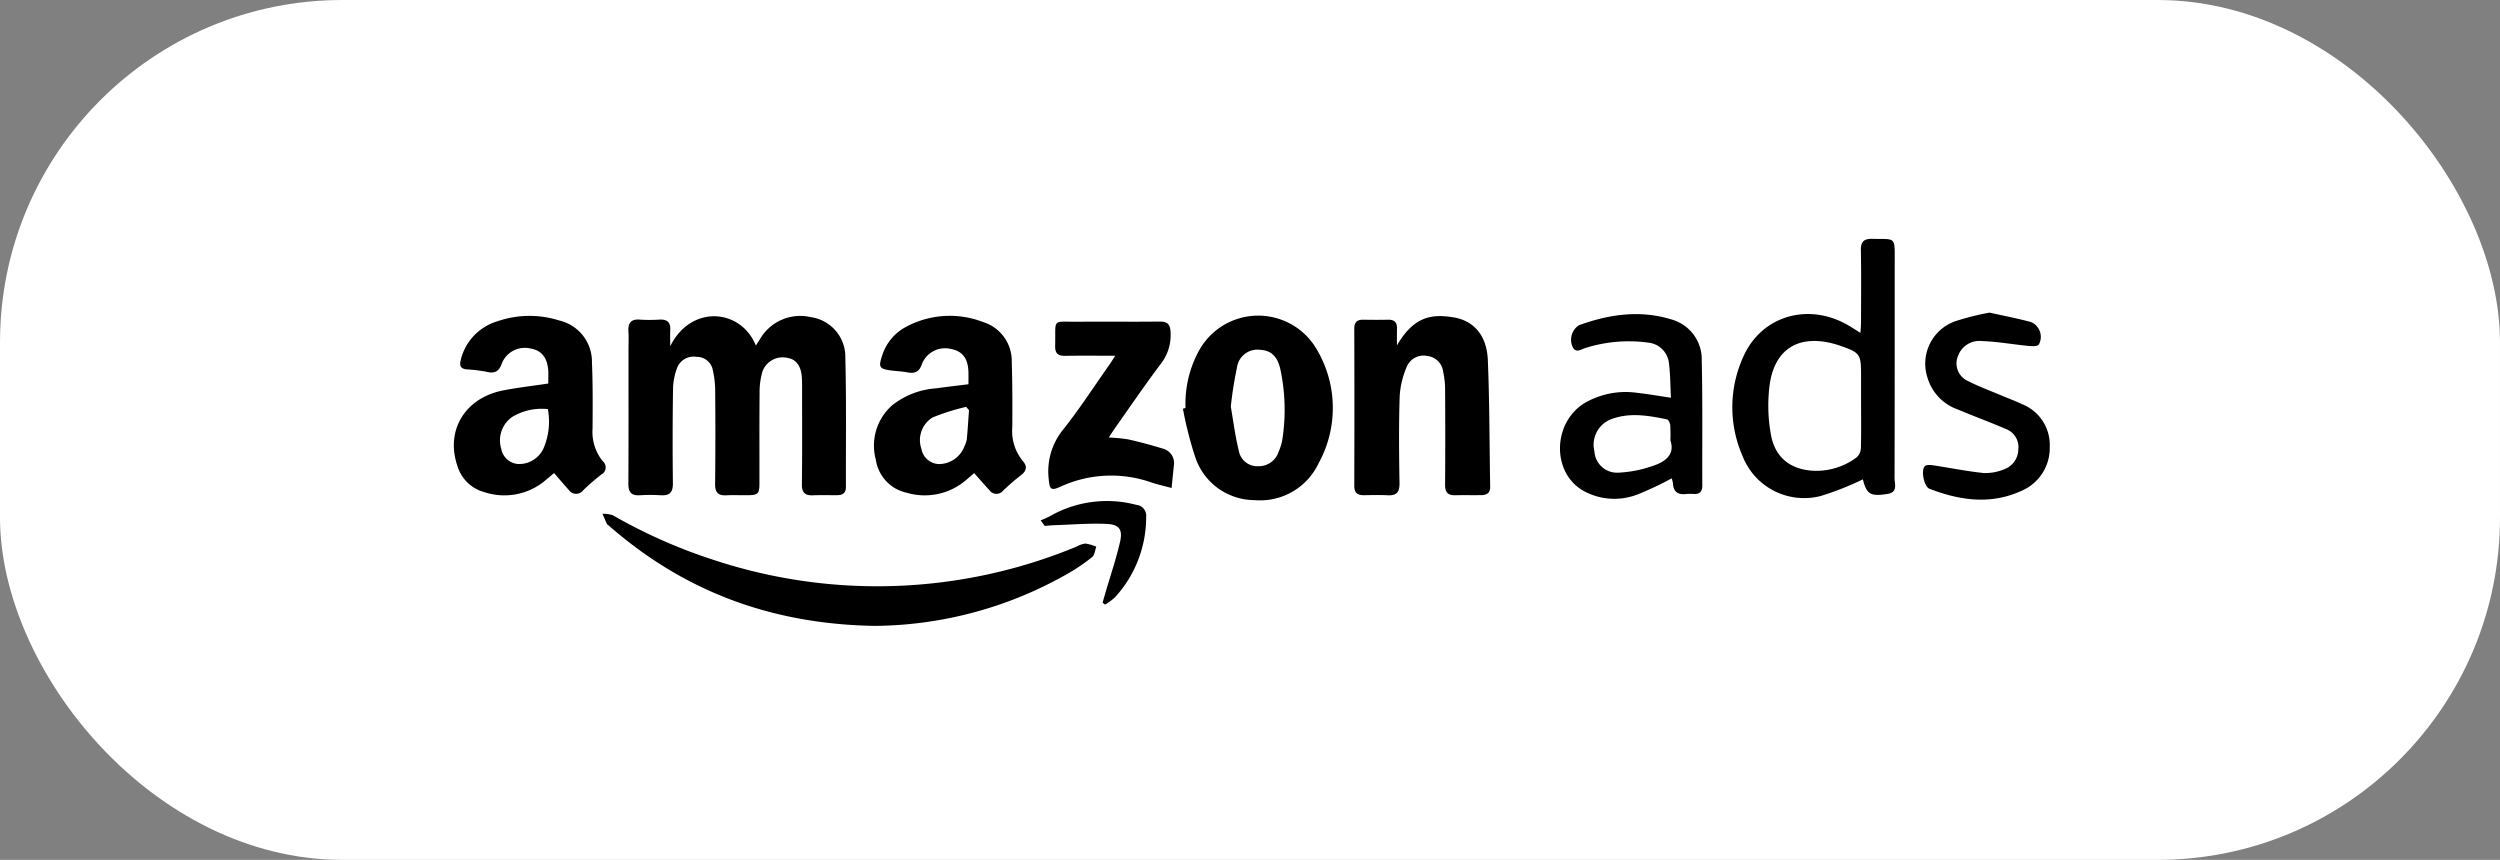 <svg xmlns="http://www.w3.org/2000/svg" width="314" height="108" viewBox="0 0 314 108">
  <rect x="0" y="0" width="314" height="108" fill="#808080" stroke="none"/>
  <g id="amazon-ads" transform="translate(-2797 -773)">
    <rect id="Rectangle_28" data-name="Rectangle 28" width="314" height="108" rx="43" transform="translate(2797 773)" fill="#fff"/>
    <g id="Group_105" data-name="Group 105" transform="translate(1361.963 1071.954)">
      <path id="Path_564" data-name="Path 564" d="M1589.568-224.386c2.615-5.3,8.907-4.715,10.754-.092.2-.312.37-.559.523-.815a5.854,5.854,0,0,1,6.417-2.747,5.03,5.03,0,0,1,4.3,5.093c.138,5.418.059,10.841.073,16.262,0,.711-.4.989-1.05,1-1.029.011-2.059-.026-3.087.017-1.007.042-1.405-.343-1.392-1.39.047-3.879.024-7.758.024-11.637,0-.593.01-1.189-.032-1.78-.1-1.461-.709-2.266-1.8-2.452a2.7,2.7,0,0,0-3.151,1.722,9.574,9.574,0,0,0-.355,2.8c-.037,3.72-.012,7.441-.018,11.162,0,1.411-.148,1.551-1.564,1.564-.871.008-1.743-.034-2.612.01-1.018.051-1.4-.367-1.392-1.4q.063-5.818.011-11.637a12.349,12.349,0,0,0-.3-2.7,2.041,2.041,0,0,0-2.056-1.653,2.219,2.219,0,0,0-2.414,1.349,7.967,7.967,0,0,0-.526,2.644q-.089,5.936-.018,11.874c.014,1.15-.4,1.587-1.524,1.518a21.04,21.04,0,0,0-2.611,0c-1.082.069-1.463-.379-1.457-1.458.034-5.581.016-11.162.016-16.743,0-.792.041-1.586-.01-2.374-.067-1.043.3-1.567,1.417-1.487a19.876,19.876,0,0,0,2.493,0c.961-.053,1.4.337,1.346,1.312C1589.541-225.842,1589.568-225.263,1589.568-224.386Z" transform="translate(-70.351 -31.075)"/>
      <path id="Path_565" data-name="Path 565" d="M2184.322-238.751a36.337,36.337,0,0,1-5.289,2.093,8.307,8.307,0,0,1-9.854-5.1,15.261,15.261,0,0,1,.158-12.453c2.321-5.149,8.245-6.8,13.238-3.832.435.259.858.535,1.442.9.031-.506.074-.874.074-1.242.006-3.047.04-6.094-.016-9.14-.02-1.105.394-1.453,1.461-1.43,2.919.064,2.79-.323,2.788,2.732-.007,9.1.007,18.2-.021,27.3,0,.731.448,1.787-.847,2-2.088.339-2.6.069-3.059-1.545C2184.355-238.616,2184.318-238.768,2184.322-238.751Zm-.225-9.2v-3.914c0-2.62-.125-2.794-2.646-3.67-.261-.091-.525-.174-.791-.245-4.345-1.159-7.346.593-8.025,5.02a20.249,20.249,0,0,0,.132,6.343c.507,3,2.585,4.539,5.611,4.6a8.466,8.466,0,0,0,5.2-1.718,1.7,1.7,0,0,0,.5-1.2C2184.128-244.469,2184.1-246.209,2184.1-247.949Z" transform="translate(-515.311)"/>
      <path id="Path_566" data-name="Path 566" d="M1973.416-224.448c2.137-3.644,4.354-3.964,7.109-3.512,2.586.425,4.179,2.318,4.305,5.368.22,5.295.2,10.6.295,15.9.014.788-.43,1.052-1.114,1.06-1.108.014-2.217-.01-3.325.012-.927.018-1.23-.427-1.224-1.321q.041-6,0-11.994a10.384,10.384,0,0,0-.25-2.23,2.242,2.242,0,0,0-1.968-1.943,2.288,2.288,0,0,0-2.573,1.294,11.069,11.069,0,0,0-.912,3.739c-.12,3.638-.083,7.283-.023,10.924.019,1.147-.37,1.6-1.5,1.537-.987-.053-1.979-.022-2.968-.009-.82.011-1.217-.3-1.214-1.195q.034-9.857,0-19.714c0-.824.35-1.146,1.138-1.133,1.029.017,2.059.024,3.087,0,.8-.02,1.171.319,1.142,1.129C1973.4-225.84,1973.416-225.143,1973.416-224.448Z" transform="translate(-362.921 -31.133)"/>
      <path id="Path_567" data-name="Path 567" d="M1503.9-219.739c0-.578.026-1.087,0-1.593-.1-1.639-.837-2.567-2.207-2.8a3.108,3.108,0,0,0-3.609,1.824c-.365,1.052-.886,1.345-1.934,1.095a18.078,18.078,0,0,0-2.47-.3c-.8-.077-.968-.463-.766-1.217a6.7,6.7,0,0,1,4.63-4.837,12.317,12.317,0,0,1,7.7-.1,5.315,5.315,0,0,1,4.142,5.286c.119,2.765.094,5.537.076,8.305a5.817,5.817,0,0,0,1.275,4.084,1.016,1.016,0,0,1-.191,1.694,28.741,28.741,0,0,0-2.239,1.944,1.113,1.113,0,0,1-1.83-.026c-.608-.669-1.192-1.36-1.85-2.114-.367.309-.748.632-1.133.953a7.974,7.974,0,0,1-7.6,1.448,4.84,4.84,0,0,1-3.418-3.334c-1.5-4.422.965-8.512,5.758-9.447C1500.051-219.23,1501.9-219.439,1503.9-219.739Zm-.048,3.215a7.143,7.143,0,0,0-4.477.976,3.586,3.586,0,0,0-1.389,3.98,2.326,2.326,0,0,0,2.11,1.935,3.351,3.351,0,0,0,3.262-2.1A8.481,8.481,0,0,0,1503.849-216.524Z" transform="translate(0 -31.043)"/>
      <path id="Path_568" data-name="Path 568" d="M1726.109-219.655c0-.55.01-1.017,0-1.484-.046-1.778-.757-2.7-2.288-2.967a3.111,3.111,0,0,0-3.556,1.918c-.355,1.044-.941,1.216-1.883,1.033-.657-.127-1.336-.143-2-.231-1.464-.194-1.6-.421-1.118-1.848a6.168,6.168,0,0,1,3.04-3.648,11.607,11.607,0,0,1,9.644-.585,5.108,5.108,0,0,1,3.6,4.942c.084,2.767.087,5.537.066,8.305a5.908,5.908,0,0,0,1.311,4.192c.6.683.509,1.23-.206,1.784-.78.605-1.528,1.258-2.246,1.937a1.072,1.072,0,0,1-1.739-.055c-.616-.663-1.209-1.347-1.91-2.131-.3.26-.647.552-.988.849a7.968,7.968,0,0,1-7.454,1.624,4.991,4.991,0,0,1-3.907-4.157,6.743,6.743,0,0,1,2.026-6.811,9.938,9.938,0,0,1,5.549-2.153C1723.337-219.325,1724.634-219.469,1726.109-219.655Zm.068,3.252-.36-.411a27.988,27.988,0,0,0-4.2,1.324,3.334,3.334,0,0,0-1.42,3.941,2.317,2.317,0,0,0,2.13,1.918,3.435,3.435,0,0,0,3.29-2.259,2.927,2.927,0,0,0,.289-.9C1726.02-213.991,1726.091-215.2,1726.177-216.4Z" transform="translate(-169.434 -31.038)"/>
      <path id="Path_569" data-name="Path 569" d="M1877.8-216.757a13.915,13.915,0,0,1,1.68-7.193,8.494,8.494,0,0,1,14.842-.105,14.4,14.4,0,0,1,.2,14.217,8.119,8.119,0,0,1-8.05,4.646,7.879,7.879,0,0,1-7.434-5.344,47.472,47.472,0,0,1-1.567-6.143Zm5.689-.171c.3,1.733.547,3.689,1.015,5.59a2.351,2.351,0,0,0,2.432,1.887,2.61,2.61,0,0,0,2.543-1.787,6.668,6.668,0,0,0,.484-1.58,24.421,24.421,0,0,0-.234-8.726c-.359-1.689-1.162-2.446-2.539-2.524a2.585,2.585,0,0,0-2.925,2.212A49.5,49.5,0,0,0,1883.484-216.929Z" transform="translate(-293.861 -30.946)"/>
      <path id="Path_570" data-name="Path 570" d="M1604.828-109.513c-13.007-.219-23.973-4.353-33.375-12.572-.089-.078-.216-.138-.262-.237-.2-.416-.374-.844-.559-1.268a3.686,3.686,0,0,1,1.3.181,66.6,66.6,0,0,0,12.881,5.68,65.407,65.407,0,0,0,45.365-1.744,3.057,3.057,0,0,1,1.107-.383,5.554,5.554,0,0,1,1.366.394c-.163.444-.2,1.044-.513,1.3a22.92,22.92,0,0,1-2.932,2.008A49.631,49.631,0,0,1,1604.828-109.513Z" transform="translate(-59.922 -110.828)"/>
      <path id="Path_571" data-name="Path 571" d="M2090.763-218.659c-.082-1.553-.073-2.977-.254-4.376a2.894,2.894,0,0,0-2.606-2.543,17.958,17.958,0,0,0-7.85.665c-.523.133-1.22.757-1.649-.154a2.182,2.182,0,0,1,.794-2.691c3.795-1.384,7.682-1.948,11.619-.736a5.2,5.2,0,0,1,3.816,5.189c.117,5.223.049,10.45.07,15.675,0,.75-.309,1.1-1.066,1.064a5.53,5.53,0,0,0-.949,0c-1,.122-1.607-.227-1.67-1.309a3.22,3.22,0,0,0-.158-.659,39.766,39.766,0,0,1-4.3,2.027,8.01,8.01,0,0,1-6.882-.512c-3.868-2.293-3.778-8.384.141-10.912a10.272,10.272,0,0,1,6.854-1.32C2087.97-219.113,2089.253-218.879,2090.763-218.659Zm-.069,5.36a18.52,18.52,0,0,0-.02-1.935c-.03-.258-.23-.671-.416-.709-2.4-.489-4.837-.923-7.212.069a3.439,3.439,0,0,0-1.893,3.951,2.85,2.85,0,0,0,2.955,2.68,15.065,15.065,0,0,0,4.241-.807C2090-210.563,2091.313-211.476,2090.694-213.3Z" transform="translate(-445.857 -30.341)"/>
      <path id="Path_572" data-name="Path 572" d="M1814.764-220.935c-2.271,0-4.284-.027-6.3.012-.921.018-1.273-.334-1.25-1.258.089-3.563-.513-2.99,2.988-3.024,3.363-.032,6.728.019,10.091-.022,1-.012,1.38.3,1.416,1.353a5.868,5.868,0,0,1-1.224,3.951c-2,2.655-3.866,5.4-5.785,8.117-.224.317-.428.648-.754,1.144a19.381,19.381,0,0,1,2.427.229c1.455.326,2.9.714,4.327,1.15a1.883,1.883,0,0,1,1.416,2.18q-.138,1.39-.278,2.779c-.84-.228-1.694-.414-2.517-.69a15.246,15.246,0,0,0-11.441.525c-1.189.529-1.357.366-1.478-.965a8.333,8.333,0,0,1,1.858-6.266c2.038-2.567,3.823-5.335,5.714-8.02C1814.2-220.055,1814.4-220.383,1814.764-220.935Z" transform="translate(-239.648 -33.337)"/>
      <path id="Path_573" data-name="Path 573" d="M2277.084-229.957c1.772.4,3.512.728,5.217,1.189a2.015,2.015,0,0,1,.96,2.822c-.222.26-.906.209-1.366.165-1.918-.185-3.827-.539-5.747-.6a2.852,2.852,0,0,0-3.03,1.853,2.412,2.412,0,0,0,1.2,3.138c1.4.719,2.892,1.264,4.346,1.88.836.355,1.695.663,2.511,1.059a5.5,5.5,0,0,1,3.46,5.338,5.842,5.842,0,0,1-3.591,5.559c-3.855,1.75-7.722,1.189-11.523-.282-.674-.261-1.094-2.337-.572-2.835.205-.2.712-.158,1.063-.105,2.1.315,4.193.744,6.305.965a6.063,6.063,0,0,0,2.538-.448,2.692,2.692,0,0,0,1.832-2.532,2.414,2.414,0,0,0-1.565-2.549c-1.991-.867-4.036-1.606-6.036-2.453a6.041,6.041,0,0,1-3.8-3.974,5.643,5.643,0,0,1,3.414-7.083A31.752,31.752,0,0,1,2277.084-229.957Z" transform="translate(-592.15 -29.732)"/>
      <path id="Path_574" data-name="Path 574" d="M1802.283-127.844a11.687,11.687,0,0,0,1.173-.529,14.416,14.416,0,0,1,10.876-1.408,1.354,1.354,0,0,1,1.2,1.5,14.9,14.9,0,0,1-3.944,10.134,7.466,7.466,0,0,1-1.227.888l-.3-.249c.123-.429.244-.858.369-1.286.618-2.116,1.331-4.21,1.823-6.355.348-1.517-.092-2.167-1.622-2.243-2.157-.107-4.328.081-6.493.151-.452.014-.9.061-1.353.093Z" transform="translate(-236.537 -105.754)"/>
    </g>
  </g>
</svg>
